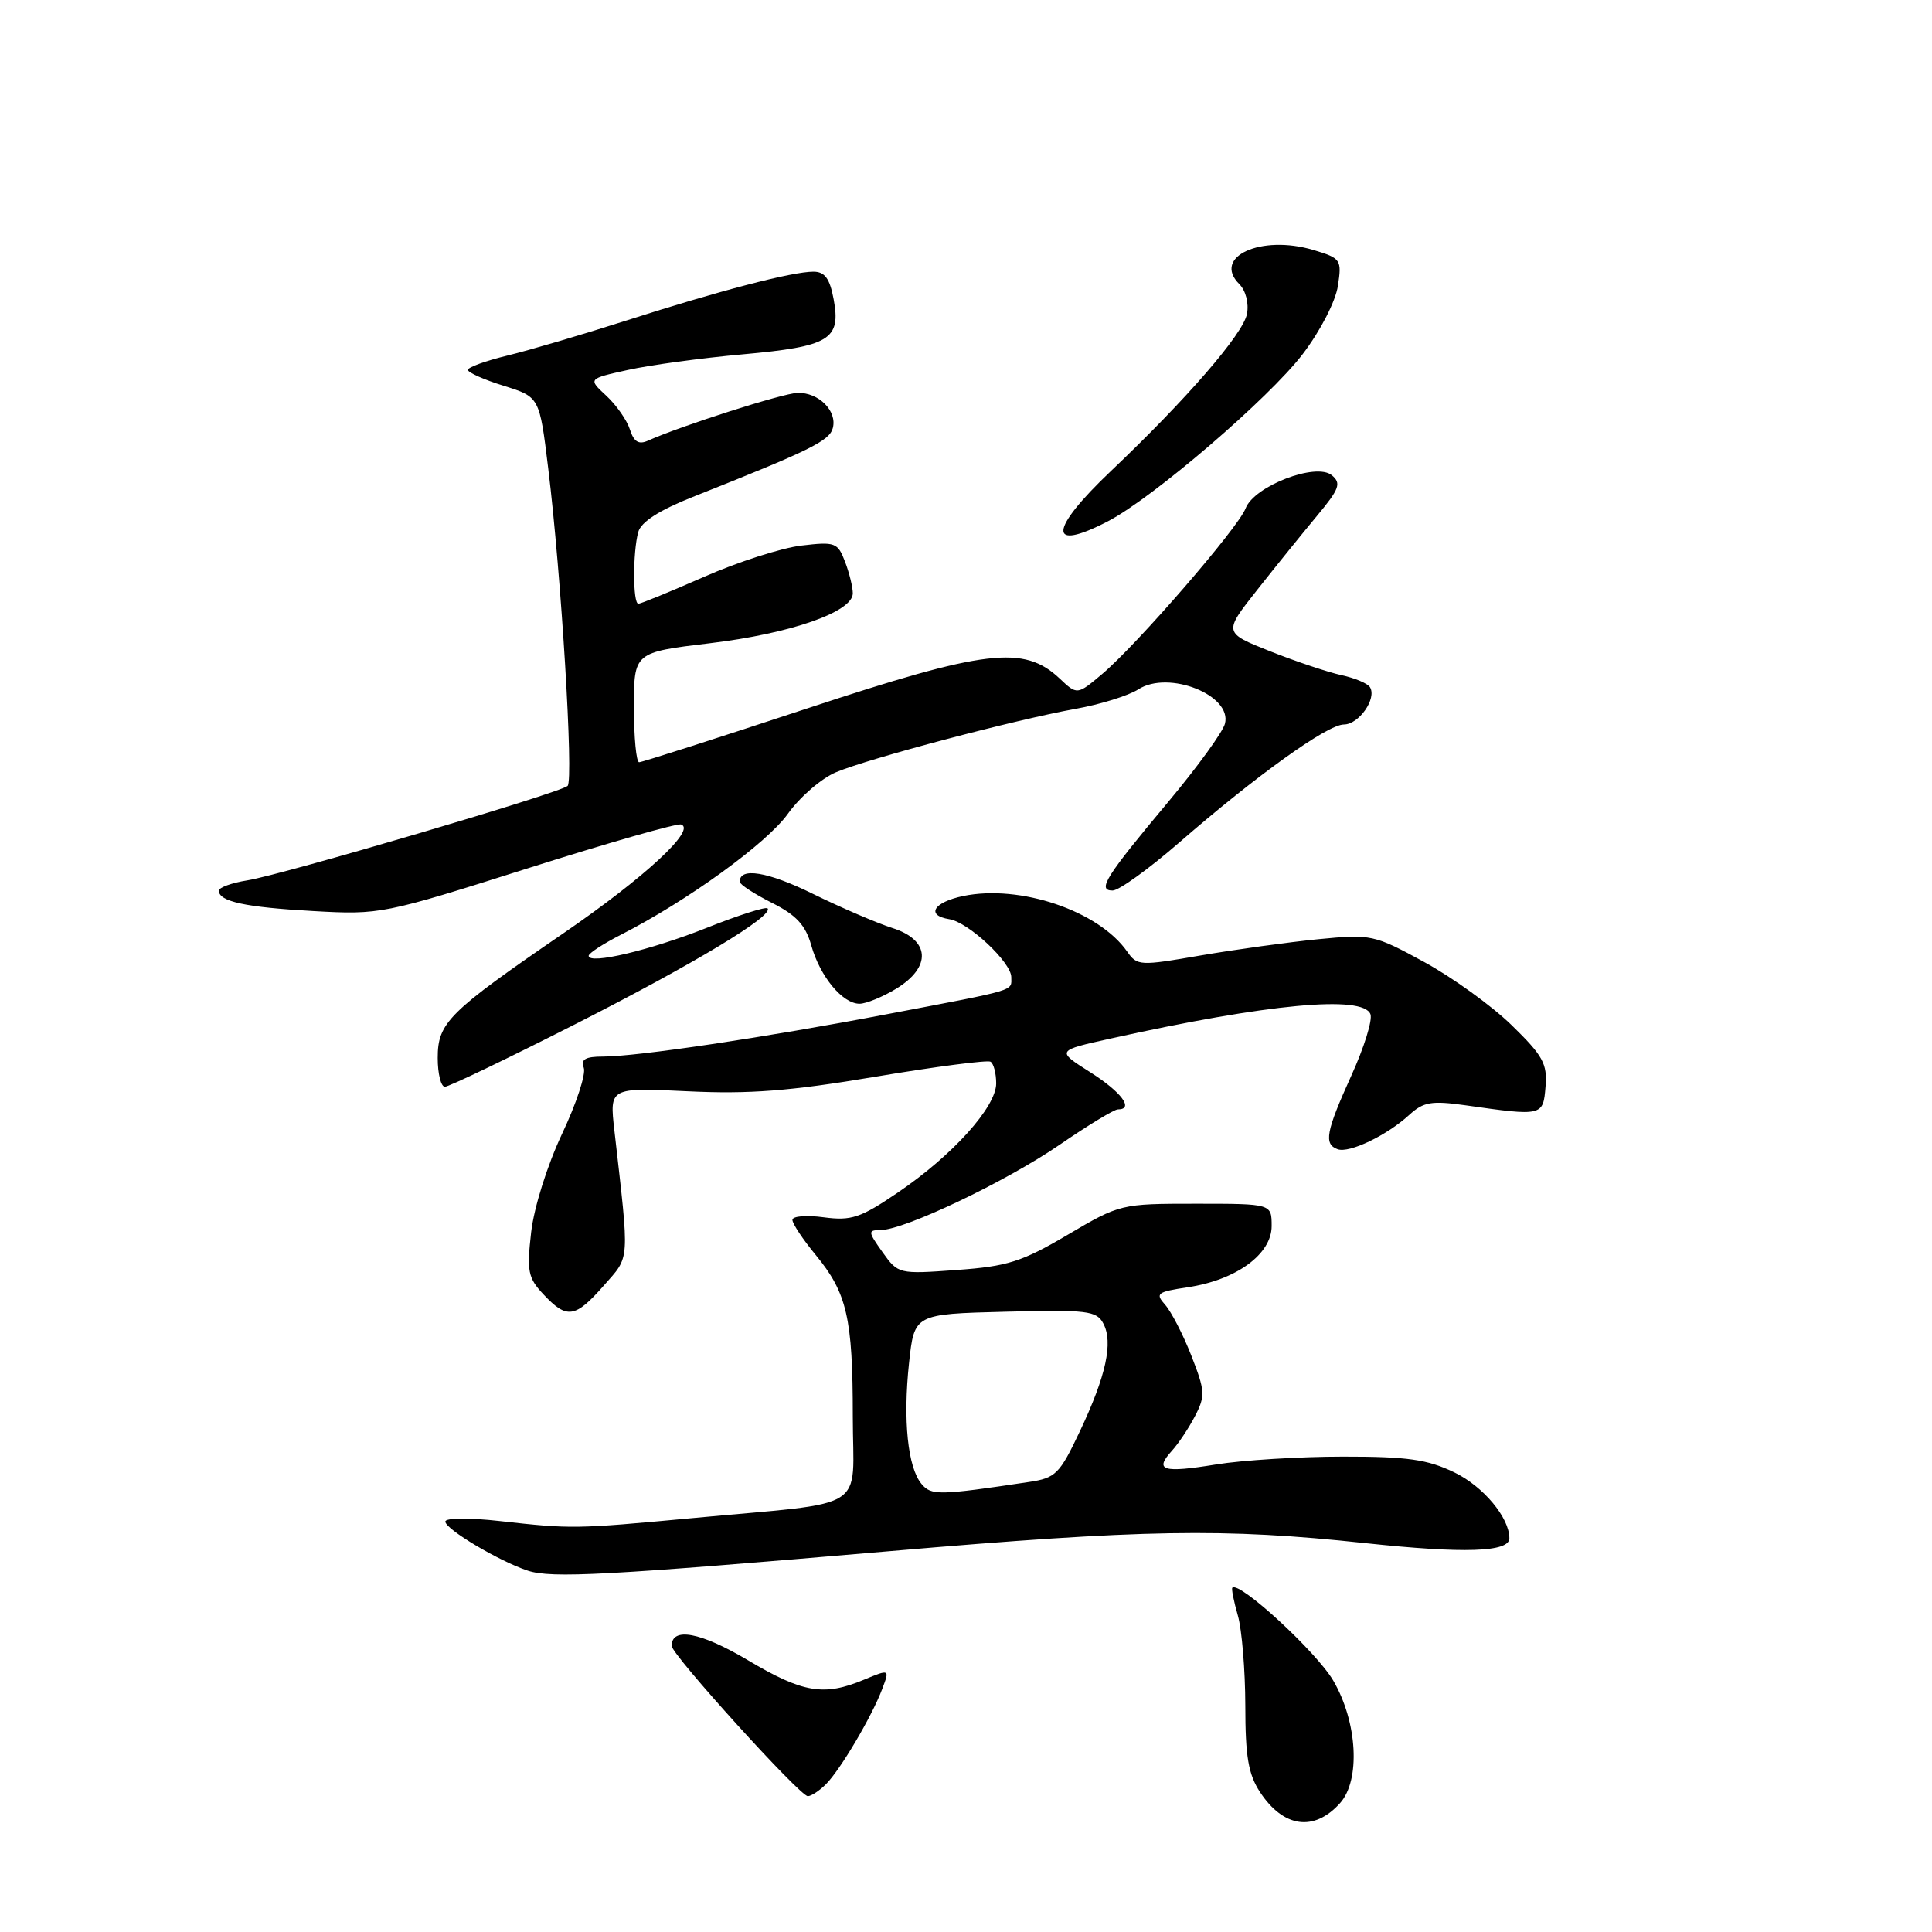 <?xml version="1.0" encoding="UTF-8" standalone="no"?>
<!DOCTYPE svg PUBLIC "-//W3C//DTD SVG 1.1//EN" "http://www.w3.org/Graphics/SVG/1.1/DTD/svg11.dtd" >
<svg xmlns="http://www.w3.org/2000/svg" xmlns:xlink="http://www.w3.org/1999/xlink" version="1.1" viewBox="0 0 256 256">
 <g >
 <path fill="currentColor"
d=" M 177.55 238.94 C 180.30 235.90 179.88 228.18 176.66 222.68 C 174.43 218.88 164.20 209.46 163.29 210.38 C 163.15 210.52 163.48 212.17 164.02 214.06 C 164.56 215.94 165.00 221.31 165.01 225.99 C 165.01 232.76 165.41 235.11 166.97 237.48 C 170.07 242.18 174.12 242.74 177.55 238.94 Z  M 109.43 236.43 C 111.35 234.51 115.51 227.47 116.89 223.82 C 117.90 221.15 117.90 221.15 114.48 222.57 C 109.18 224.79 106.38 224.32 99.07 219.97 C 92.84 216.27 89.00 215.55 89.00 218.09 C 89.00 219.25 105.99 238.00 107.04 238.00 C 107.49 238.00 108.56 237.29 109.43 236.43 Z  M 117.97 205.53 C 151.62 202.64 162.09 202.46 180.89 204.47 C 194.01 205.87 200.00 205.67 200.00 203.83 C 200.00 201.09 196.55 196.96 192.71 195.10 C 189.14 193.38 186.50 193.00 177.93 193.01 C 172.20 193.01 164.63 193.48 161.13 194.05 C 154.05 195.20 152.92 194.85 155.27 192.25 C 156.15 191.29 157.54 189.20 158.36 187.61 C 159.73 184.97 159.68 184.27 157.85 179.61 C 156.75 176.80 155.18 173.77 154.37 172.87 C 153.05 171.39 153.33 171.18 157.38 170.57 C 163.81 169.61 168.50 166.19 168.50 162.46 C 168.50 159.50 168.50 159.50 158.48 159.50 C 148.54 159.50 148.40 159.53 141.48 163.61 C 135.41 167.19 133.50 167.80 126.76 168.28 C 119.09 168.84 119.01 168.82 116.94 165.92 C 115.00 163.19 114.98 163.00 116.68 162.99 C 119.86 162.97 133.25 156.59 140.37 151.71 C 144.14 149.12 147.63 147.00 148.12 147.00 C 150.31 147.00 148.61 144.71 144.47 142.08 C 139.94 139.21 139.94 139.21 147.22 137.60 C 167.95 133.00 180.61 131.82 181.59 134.38 C 181.89 135.15 180.75 138.81 179.06 142.52 C 175.69 149.96 175.38 151.61 177.25 152.28 C 178.79 152.83 183.75 150.46 186.72 147.74 C 188.62 146.00 189.67 145.82 194.22 146.46 C 204.40 147.91 204.47 147.89 204.79 144.00 C 205.05 140.96 204.45 139.88 200.29 135.83 C 197.66 133.27 192.44 129.50 188.69 127.46 C 182.07 123.85 181.69 123.77 174.69 124.45 C 170.74 124.84 163.73 125.81 159.11 126.60 C 151.03 128.00 150.68 127.99 149.35 126.08 C 145.56 120.68 135.16 117.17 127.62 118.73 C 123.69 119.55 122.64 121.30 125.79 121.80 C 128.32 122.20 134.00 127.51 134.00 129.48 C 134.00 131.36 135.01 131.06 117.50 134.39 C 101.31 137.48 84.39 140.00 79.90 140.00 C 77.56 140.00 76.93 140.37 77.35 141.48 C 77.67 142.29 76.37 146.23 74.48 150.23 C 72.52 154.39 70.76 159.97 70.38 163.28 C 69.79 168.46 69.96 169.33 72.03 171.53 C 75.12 174.82 76.21 174.66 80.01 170.34 C 83.51 166.35 83.43 167.54 81.41 149.80 C 80.76 144.10 80.76 144.10 91.13 144.60 C 99.25 144.99 104.64 144.58 116.00 142.67 C 123.97 141.33 130.84 140.44 131.25 140.68 C 131.66 140.92 132.00 142.22 132.00 143.56 C 132.00 146.68 126.22 153.10 118.95 158.03 C 114.02 161.38 112.81 161.78 109.16 161.30 C 106.87 160.99 105.00 161.14 105.00 161.64 C 105.00 162.14 106.38 164.22 108.07 166.27 C 112.24 171.33 113.00 174.63 113.00 187.68 C 113.00 200.54 115.58 198.92 91.50 201.18 C 76.26 202.60 75.71 202.61 66.25 201.55 C 62.13 201.09 59.00 201.12 59.01 201.62 C 59.02 202.63 66.14 206.87 69.93 208.12 C 73.09 209.16 80.43 208.76 117.97 205.53 Z  M 76.20 135.72 C 91.89 127.76 102.63 121.29 101.70 120.36 C 101.45 120.12 97.82 121.28 93.63 122.95 C 86.16 125.92 78.00 127.85 78.00 126.65 C 78.00 126.31 79.91 125.07 82.25 123.87 C 91.05 119.39 101.60 111.75 104.40 107.83 C 105.99 105.60 108.86 103.12 110.79 102.32 C 115.17 100.48 134.54 95.36 142.50 93.93 C 145.80 93.34 149.55 92.17 150.84 91.34 C 154.85 88.76 163.30 92.12 162.31 95.90 C 162.03 96.99 158.67 101.62 154.85 106.19 C 146.48 116.19 145.34 118.00 147.43 118.00 C 148.26 118.00 152.21 115.15 156.22 111.67 C 166.45 102.77 175.89 96.00 178.07 96.00 C 180.06 96.00 182.46 92.56 181.53 91.06 C 181.23 90.56 179.52 89.84 177.74 89.46 C 175.96 89.07 171.71 87.65 168.31 86.30 C 162.11 83.83 162.11 83.83 166.58 78.17 C 169.04 75.05 172.61 70.63 174.51 68.35 C 177.49 64.77 177.76 64.04 176.47 62.97 C 174.39 61.25 166.18 64.40 165.05 67.36 C 164.07 69.94 150.63 85.45 146.02 89.33 C 142.73 92.10 142.73 92.10 140.40 89.90 C 135.66 85.45 130.64 86.05 106.90 93.89 C 95.06 97.80 85.07 101.00 84.69 101.00 C 84.31 101.00 84.00 97.72 84.00 93.72 C 84.00 86.44 84.00 86.44 94.07 85.23 C 104.77 83.95 113.00 81.08 113.00 78.62 C 113.00 77.80 112.54 75.91 111.97 74.43 C 111.01 71.89 110.66 71.76 106.19 72.29 C 103.57 72.60 97.77 74.46 93.30 76.43 C 88.83 78.39 84.91 80.00 84.59 80.00 C 83.85 80.00 83.84 73.19 84.57 70.50 C 84.94 69.16 87.33 67.62 91.81 65.84 C 107.37 59.67 109.89 58.43 110.35 56.73 C 110.96 54.46 108.48 51.98 105.68 52.06 C 103.74 52.11 90.19 56.44 85.84 58.40 C 84.63 58.94 83.99 58.54 83.47 56.92 C 83.08 55.69 81.67 53.67 80.34 52.44 C 77.91 50.19 77.91 50.19 83.20 49.02 C 86.12 48.37 92.97 47.44 98.44 46.95 C 109.95 45.91 111.46 44.99 110.46 39.64 C 109.95 36.90 109.29 36.00 107.78 36.00 C 104.96 36.00 95.24 38.54 83.00 42.47 C 77.22 44.32 70.14 46.41 67.25 47.11 C 64.36 47.81 62.00 48.66 62.00 49.01 C 62.00 49.36 64.13 50.31 66.74 51.12 C 71.49 52.60 71.49 52.60 72.64 62.05 C 74.37 76.13 76.03 103.38 75.21 104.14 C 74.22 105.06 37.45 115.90 32.79 116.65 C 30.71 116.98 29.00 117.60 29.00 118.02 C 29.00 119.46 32.51 120.22 41.50 120.72 C 50.36 121.22 50.80 121.13 69.89 115.07 C 80.55 111.69 89.71 109.07 90.25 109.25 C 92.29 109.93 85.42 116.28 74.66 123.66 C 59.40 134.12 58.00 135.51 58.00 140.19 C 58.00 142.28 58.43 144.00 58.95 144.00 C 59.47 144.00 67.23 140.28 76.20 135.72 Z  M 118.75 131.01 C 123.47 128.13 123.25 124.55 118.25 122.97 C 116.19 122.31 111.44 120.27 107.71 118.44 C 101.73 115.49 97.94 114.87 98.03 116.86 C 98.04 117.21 99.96 118.46 102.28 119.63 C 105.51 121.25 106.74 122.58 107.50 125.28 C 108.67 129.42 111.65 133.00 113.90 133.00 C 114.78 132.99 116.96 132.10 118.75 131.01 Z  M 146.79 69.08 C 152.76 65.99 168.19 52.74 172.64 46.89 C 174.96 43.84 176.97 39.93 177.28 37.88 C 177.81 34.41 177.68 34.22 174.05 33.13 C 167.09 31.05 160.60 34.03 164.21 37.64 C 165.07 38.50 165.50 40.18 165.23 41.60 C 164.72 44.25 157.26 52.87 147.22 62.40 C 138.97 70.23 138.78 73.23 146.79 69.08 Z  M 122.10 196.62 C 120.28 194.43 119.64 188.19 120.45 180.62 C 121.15 174.12 121.15 174.12 133.17 173.81 C 144.05 173.53 145.30 173.68 146.19 175.36 C 147.53 177.87 146.57 182.29 143.09 189.65 C 140.40 195.33 139.89 195.84 136.34 196.37 C 124.41 198.16 123.39 198.18 122.10 196.62 Z "/>
</g>
</svg>